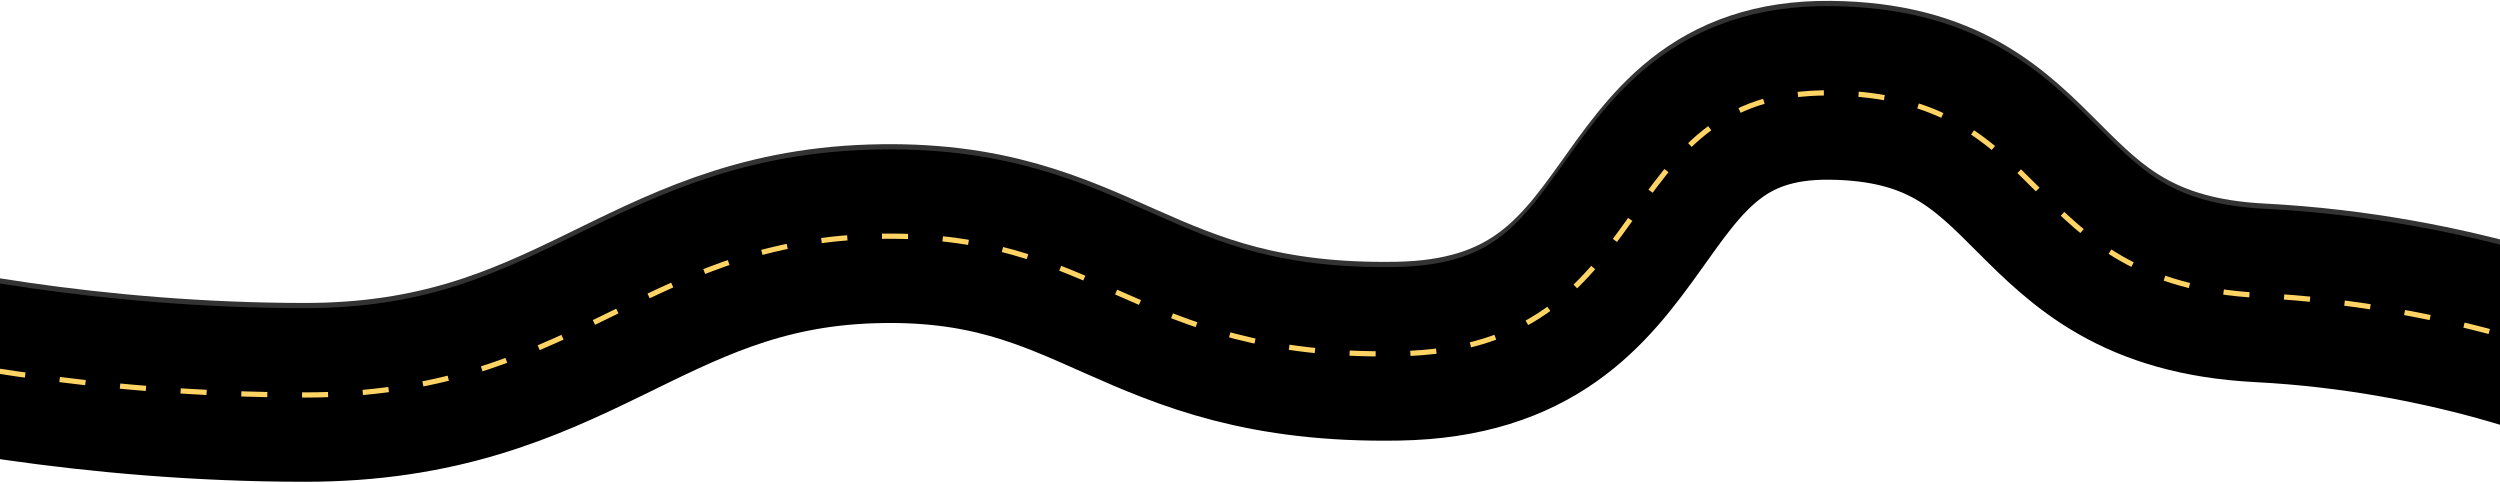 <svg width="1440" height="278" viewBox="0 0 1440 278" fill="none" xmlns="http://www.w3.org/2000/svg">
<path d="M1532 224.5C1501.9 207.804 1413.66 172.962 1301.56 167.162C1161.44 159.912 1184.43 51.827 1054.16 50.509C923.889 49.191 958.92 198.138 805.114 200.774C651.307 203.41 634.339 128.937 501.879 133.22C369.42 137.504 329.463 224.5 175.656 224.5C52.611 224.5 -54.05 202.971 -92 192.206" stroke="#333333" stroke-width="100"/>
<path d="M1532 227.5C1501.9 210.804 1413.66 175.962 1301.56 170.162C1161.44 162.912 1184.43 54.827 1054.16 53.509C923.889 52.191 958.92 201.138 805.114 203.774C651.307 206.41 634.339 131.937 501.879 136.22C369.42 140.504 329.463 227.5 175.656 227.5C52.611 227.5 -54.05 205.971 -92 195.206" stroke="black" stroke-width="100"/>
<path d="M1532 227.5C1501.9 210.804 1413.66 175.962 1301.56 170.162C1161.44 162.912 1184.43 54.827 1054.16 53.509C923.889 52.191 958.92 201.138 805.114 203.774C651.307 206.41 634.339 131.937 501.879 136.22C369.42 140.504 329.463 227.5 175.656 227.5C52.611 227.5 -54.05 205.971 -92 195.206" stroke="#FFD465" stroke-width="3" stroke-dasharray="15 20"/>
</svg>
